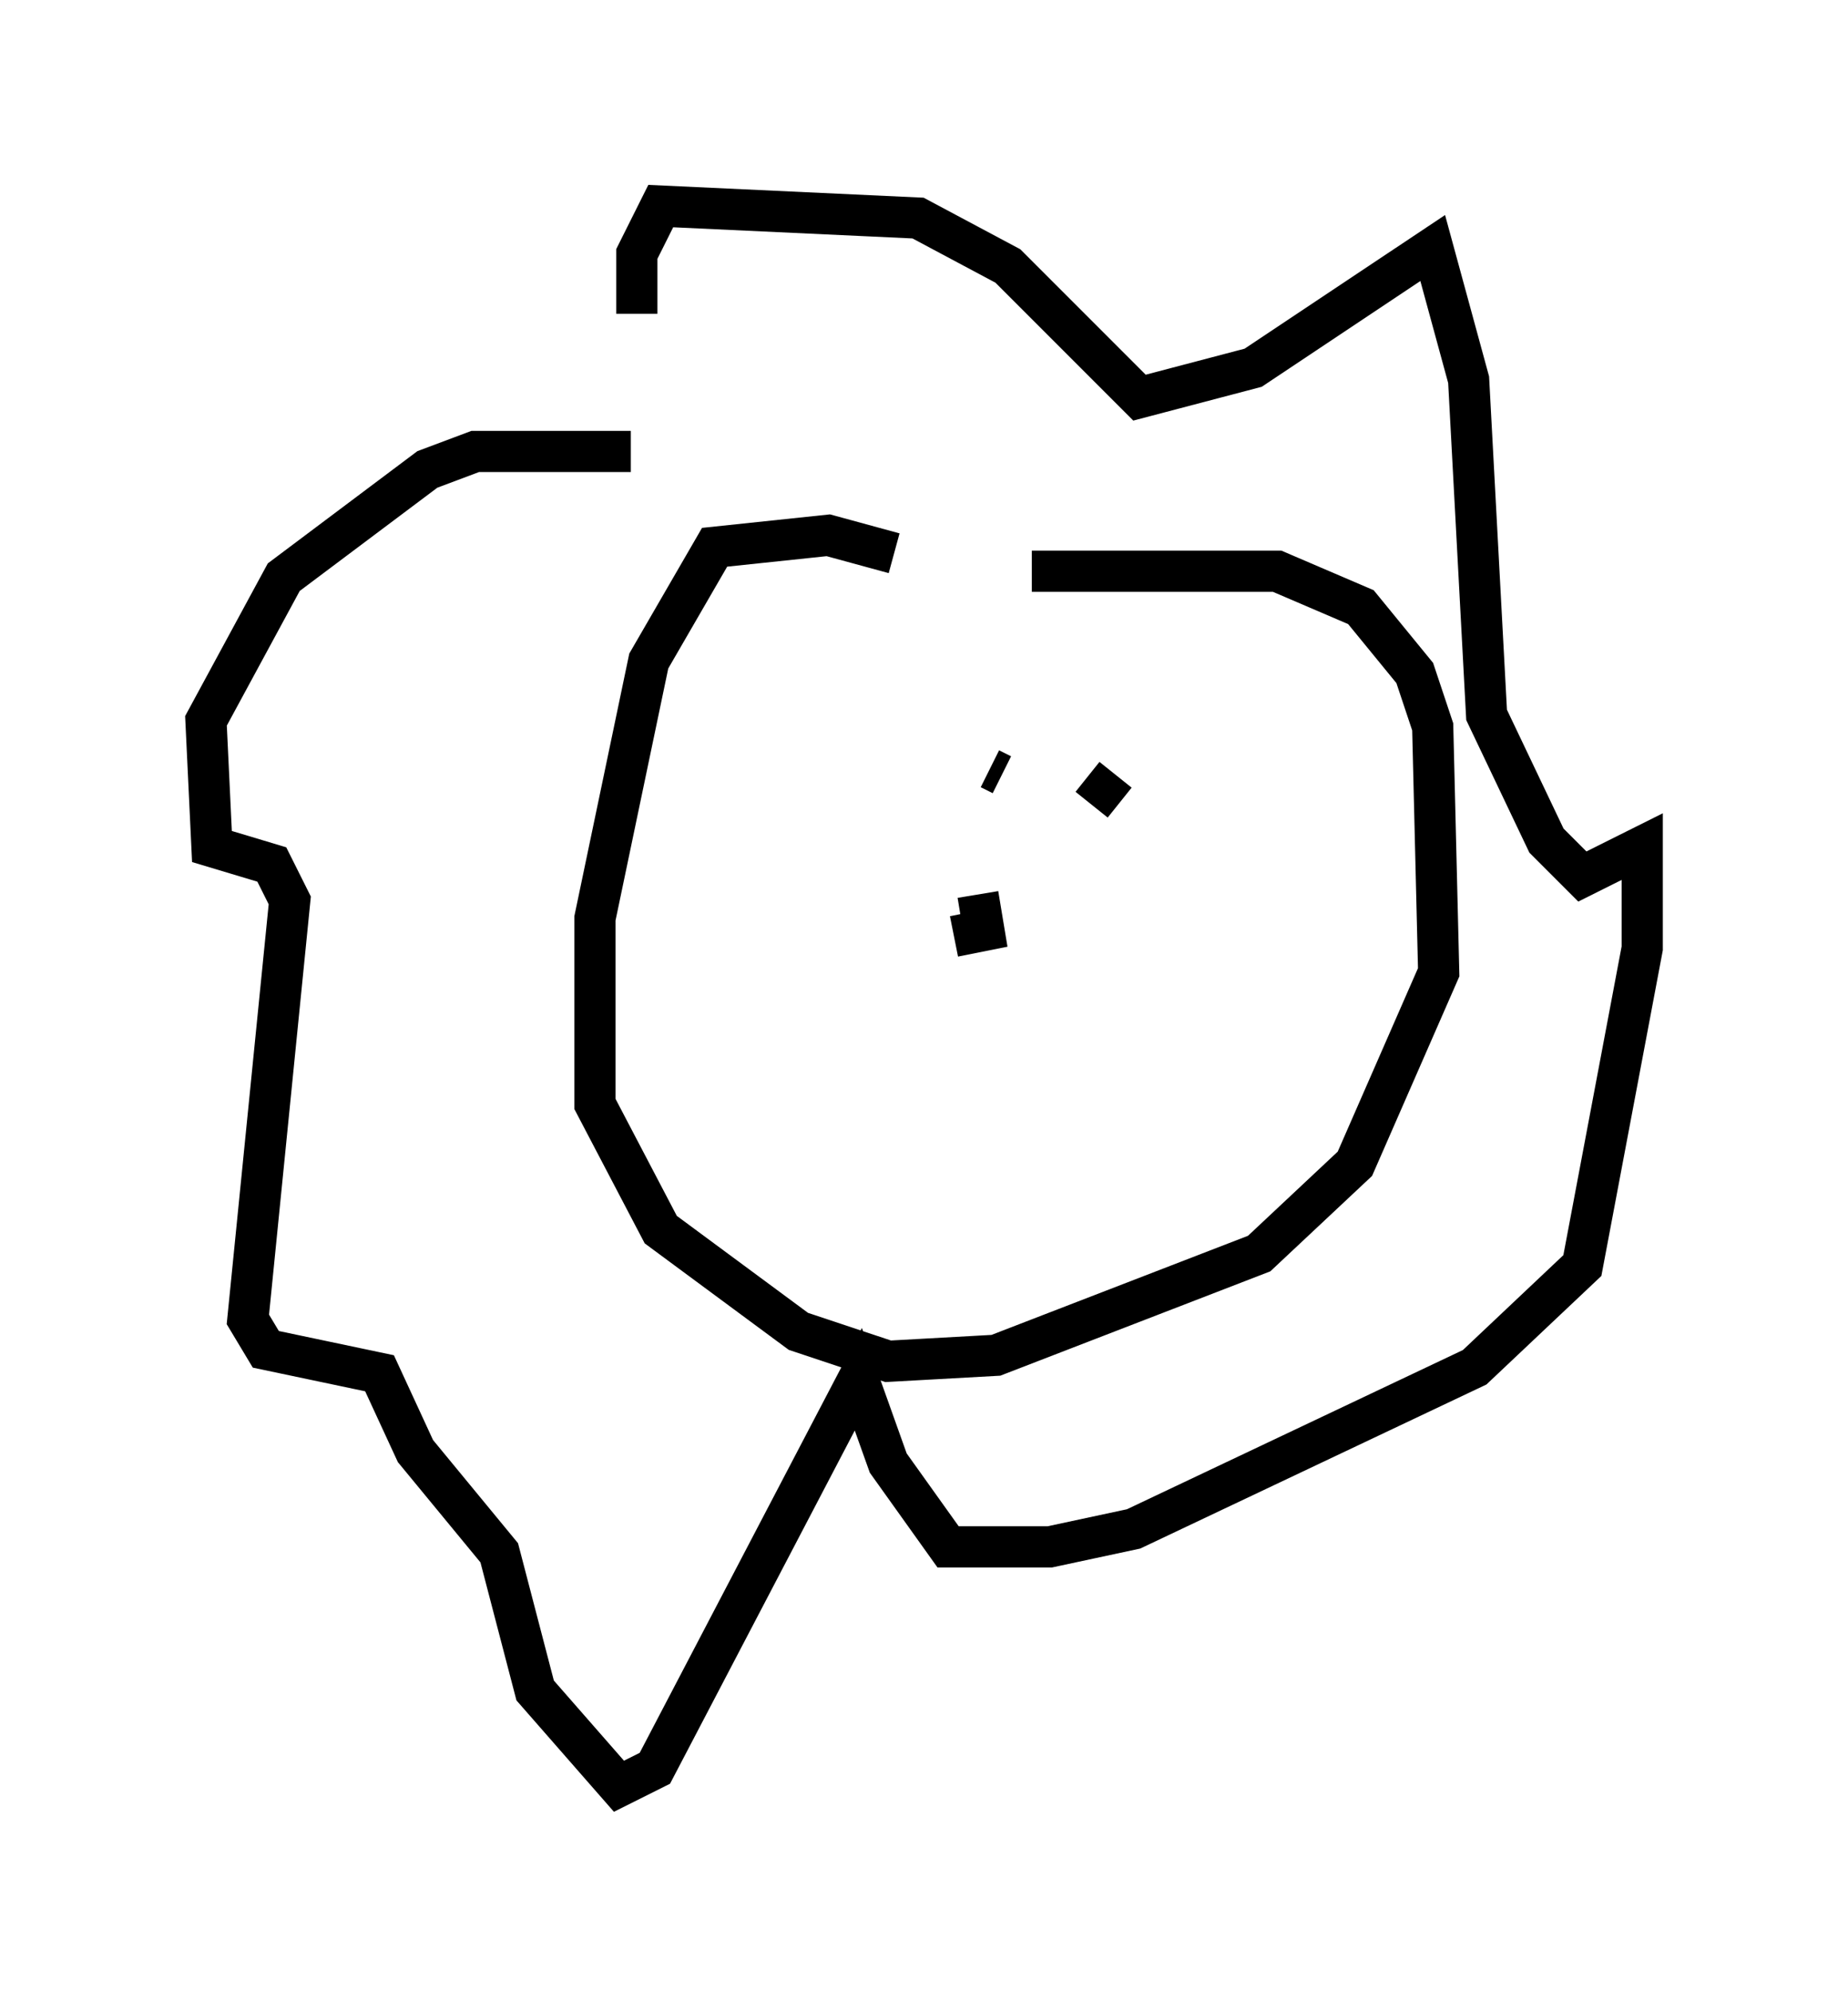 <?xml version="1.0" encoding="utf-8" ?>
<svg baseProfile="full" height="48.346" version="1.1" width="44.86" xmlns="http://www.w3.org/2000/svg" xmlns:ev="http://www.w3.org/2001/xml-events" xmlns:xlink="http://www.w3.org/1999/xlink"><defs /><rect fill="white" height="48.346" width="44.86" x="0" y="0" /><path d="M15.458, 11.682 m-0.145, -0.726 l-3.777, 0.0 -1.162, 0.436 l-3.486, 2.615 -1.888, 3.486 l0.145, 3.05 1.453, 0.436 l0.436, 0.872 -1.017, 10.168 l0.436, 0.726 2.76, 0.581 l0.872, 1.888 2.034, 2.469 l0.872, 3.341 2.034, 2.324 l0.872, -0.436 4.939, -9.441 l0.726, 2.034 1.453, 2.034 l2.469, 0.0 2.034, -0.436 l8.279, -3.922 2.615, -2.469 l1.453, -7.698 0.0, -2.469 l-1.453, 0.726 -0.872, -0.872 l-1.453, -3.05 -0.436, -8.134 l-0.872, -3.196 -4.358, 2.905 l-2.76, 0.726 -3.196, -3.196 l-2.179, -1.162 -6.246, -0.291 l-0.581, 1.162 0.0, 1.453 m6.246, 5.81 l-1.598, -0.436 -2.76, 0.291 l-1.598, 2.76 -1.307, 6.246 l0.0, 4.503 1.598, 3.05 l3.341, 2.469 2.179, 0.726 l2.615, -0.145 6.391, -2.469 l2.324, -2.179 2.034, -4.648 l-0.145, -5.955 -0.436, -1.307 l-1.307, -1.598 -2.034, -0.872 l-5.955, 0.0 m-0.726, 4.939 l-0.291, -0.145 m2.469, 0.872 l0.581, -0.726 m-3.922, 3.922 l0.726, -0.145 -0.145, -0.872 " fill="none" stroke="black" stroke-width="1" /></svg>